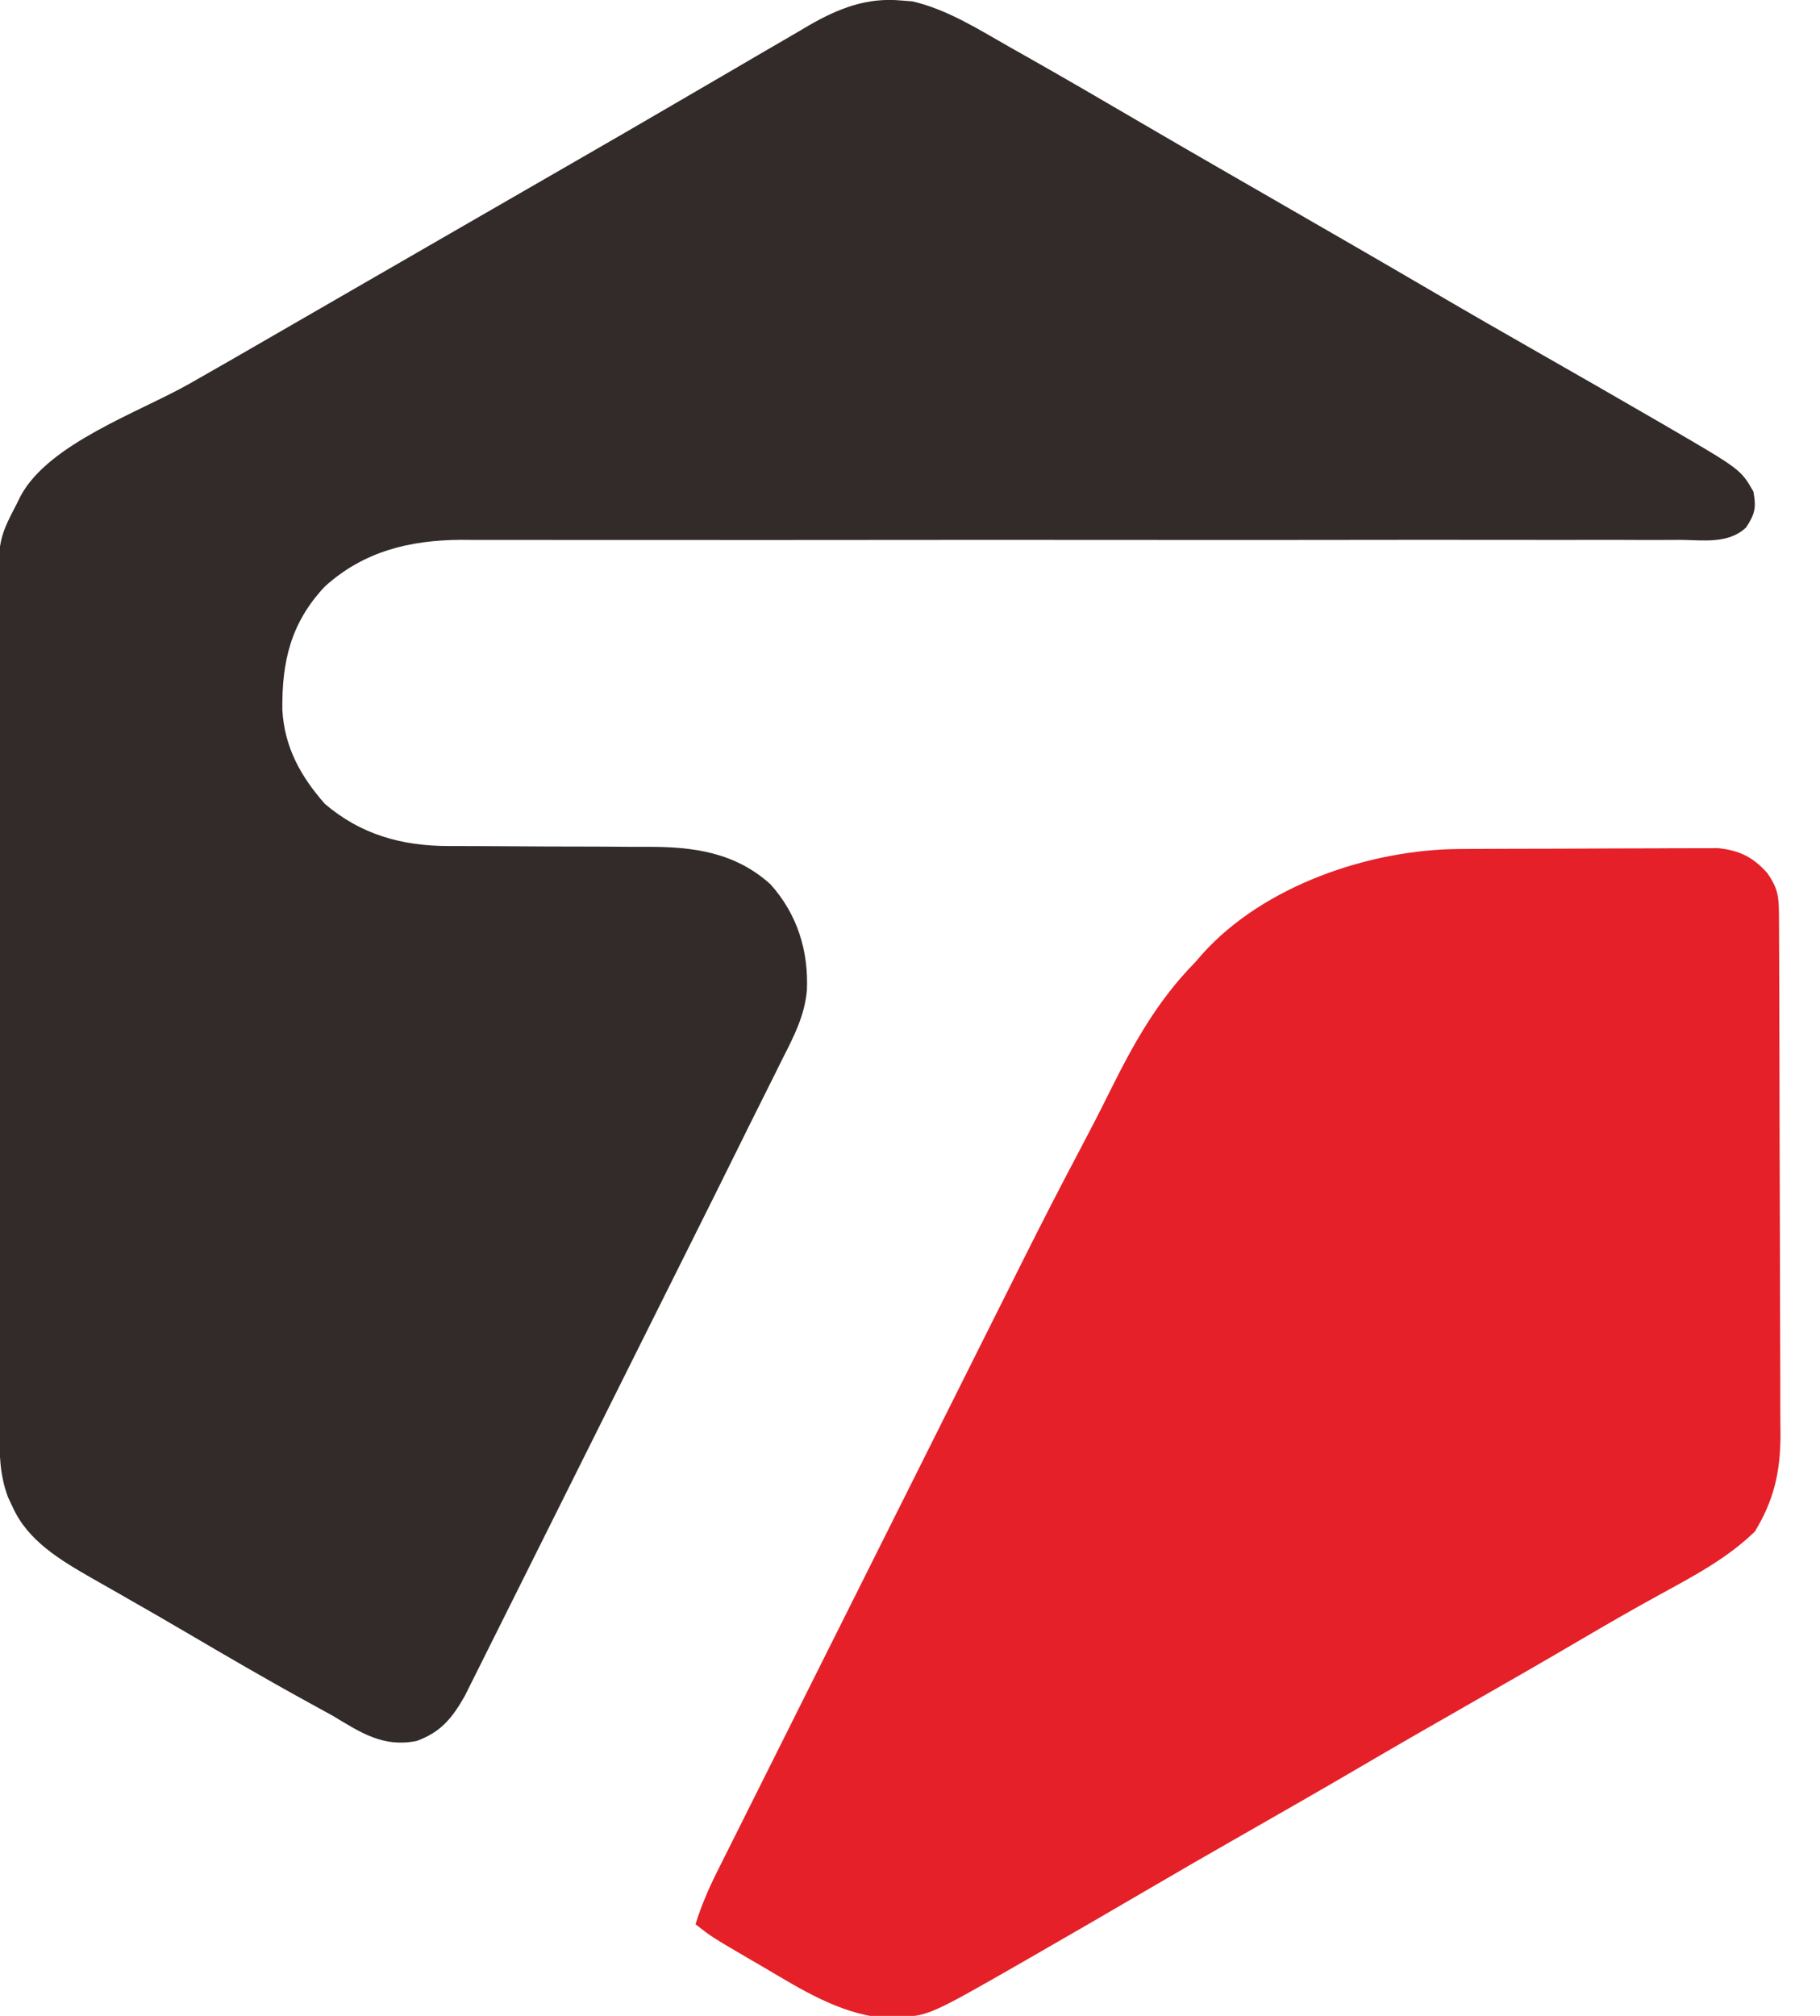 <?xml version="1.0" encoding="UTF-8"?>
<svg version="1.1" xmlns="http://www.w3.org/2000/svg" width="437" height="484">
<path d="M0 0 C1.253 0.097 1.253 0.097 2.531 0.195 C10.992 2.132 18.584 7.014 26.062 11.25 C27.153 11.864 28.244 12.479 29.367 13.112 C38.767 18.423 48.096 23.853 57.41 29.312 C63.716 33.007 70.043 36.663 76.375 40.312 C77.454 40.934 78.532 41.556 79.644 42.197 C82.929 44.09 86.214 45.983 89.5 47.875 C102.143 55.157 114.781 62.445 127.375 69.812 C136.053 74.888 144.766 79.897 153.5 84.875 C162.58 90.053 171.649 95.25 180.688 100.5 C181.648 101.056 182.609 101.611 183.6 102.184 C201.46 112.589 201.46 112.589 204.5 117.875 C205.223 121.728 204.914 123.25 202.745 126.524 C198.483 130.521 192.485 129.552 187.014 129.494 C185.731 129.5 184.448 129.507 183.127 129.513 C179.568 129.53 176.009 129.515 172.45 129.496 C168.611 129.48 164.771 129.494 160.932 129.504 C154.278 129.518 147.625 129.513 140.971 129.497 C131.339 129.474 121.707 129.481 112.074 129.497 C96.431 129.521 80.788 129.525 65.145 129.515 C64.208 129.514 63.272 129.513 62.307 129.513 C60.412 129.511 58.517 129.51 56.622 129.509 C55.683 129.508 54.744 129.508 53.776 129.507 C52.836 129.506 51.896 129.506 50.927 129.505 C40.497 129.498 30.067 129.496 19.638 129.496 C18.238 129.496 18.238 129.496 16.809 129.496 C1.232 129.496 -14.346 129.508 -29.923 129.527 C-39.527 129.538 -49.131 129.537 -58.735 129.521 C-65.321 129.511 -71.907 129.51 -78.493 129.518 C-82.289 129.522 -86.086 129.521 -89.883 129.507 C-94.006 129.492 -98.129 129.5 -102.252 129.51 C-103.442 129.502 -104.633 129.493 -105.859 129.485 C-118.185 129.555 -129.233 132.276 -138.539 140.727 C-146.694 149.437 -148.839 158.704 -148.707 170.34 C-148.185 179.26 -144.368 186.201 -138.5 192.875 C-129.864 200.255 -119.998 202.996 -108.767 203.001 C-108.122 203.003 -107.477 203.005 -106.813 203.007 C-105.422 203.011 -104.03 203.013 -102.639 203.013 C-99.663 203.017 -96.686 203.038 -93.71 203.058 C-88.183 203.096 -82.656 203.128 -77.128 203.125 C-73.27 203.125 -69.412 203.148 -65.553 203.187 C-64.095 203.198 -62.637 203.199 -61.179 203.192 C-50.11 203.139 -40.015 204.49 -31.5 212.188 C-25.059 219.366 -22.32 228.153 -22.762 237.732 C-23.34 243.751 -25.8 248.545 -28.516 253.878 C-29.313 255.489 -29.313 255.489 -30.126 257.133 C-31.289 259.481 -32.458 261.825 -33.636 264.165 C-35.542 267.951 -37.421 271.75 -39.298 275.551 C-43.153 283.35 -47.035 291.136 -50.922 298.919 C-52.078 301.233 -53.233 303.548 -54.388 305.862 C-58.018 313.136 -61.649 320.408 -65.283 327.68 C-69.452 336.022 -73.615 344.367 -77.774 352.714 C-81.016 359.218 -84.261 365.719 -87.51 372.219 C-89.441 376.082 -91.371 379.946 -93.295 383.813 C-95.096 387.43 -96.902 391.045 -98.713 394.658 C-99.374 395.98 -100.034 397.304 -100.691 398.628 C-101.59 400.439 -102.497 402.245 -103.404 404.051 C-103.909 405.061 -104.413 406.071 -104.932 407.112 C-107.927 412.39 -110.701 415.796 -116.5 417.875 C-124.533 419.444 -129.804 415.902 -136.5 411.875 C-138.484 410.767 -140.477 409.678 -142.471 408.588 C-152.5 403.097 -162.368 397.332 -172.227 391.543 C-176.497 389.037 -180.784 386.564 -185.086 384.113 C-186.697 383.19 -186.697 383.19 -188.341 382.247 C-190.384 381.077 -192.431 379.913 -194.483 378.757 C-201.944 374.464 -209.764 369.88 -213.438 361.75 C-214.008 360.54 -214.008 360.54 -214.59 359.305 C-216.619 353.887 -216.648 348.706 -216.647 342.996 C-216.651 342.101 -216.655 341.206 -216.658 340.284 C-216.669 337.285 -216.673 334.286 -216.677 331.287 C-216.683 329.136 -216.69 326.986 -216.697 324.836 C-216.718 317.773 -216.728 310.711 -216.738 303.648 C-216.742 301.215 -216.746 298.782 -216.751 296.349 C-216.77 284.917 -216.784 273.485 -216.792 262.053 C-216.802 248.865 -216.828 235.678 -216.869 222.491 C-216.899 212.292 -216.914 202.093 -216.917 191.894 C-216.919 185.805 -216.928 179.717 -216.953 173.628 C-216.977 167.897 -216.981 162.167 -216.971 156.436 C-216.97 154.338 -216.977 152.24 -216.99 150.142 C-217.116 129.779 -217.116 129.779 -212.5 120.875 C-212.013 119.894 -212.013 119.894 -211.515 118.892 C-204.694 106.308 -183.11 98.865 -170.999 91.999 C-164.773 88.468 -158.572 84.894 -152.375 81.312 C-151.311 80.698 -150.247 80.084 -149.151 79.451 C-147.007 78.212 -144.862 76.973 -142.718 75.734 C-137.313 72.612 -131.907 69.494 -126.5 66.375 C-124.333 65.125 -122.167 63.875 -120 62.625 C-107 55.125 -107 55.125 -103.75 53.25 C-101.584 52.001 -99.419 50.751 -97.254 49.502 C-91.814 46.363 -86.373 43.225 -80.93 40.09 C-71.376 34.585 -61.825 29.074 -52.309 23.503 C-48.372 21.2 -44.43 18.906 -40.486 16.614 C-38.444 15.425 -36.404 14.231 -34.365 13.034 C-31.271 11.219 -28.168 9.421 -25.062 7.625 C-23.669 6.801 -23.669 6.801 -22.247 5.96 C-15.124 1.872 -8.341 -0.798 0 0 Z " fill="#322B2A" transform="translate(216.5,0.125)"/>
<path d="M0 0 C0.703 -0.005 1.407 -0.01 2.132 -0.015 C4.435 -0.03 6.738 -0.036 9.041 -0.042 C9.832 -0.045 10.624 -0.048 11.439 -0.051 C15.622 -0.065 19.804 -0.075 23.987 -0.079 C28.296 -0.085 32.606 -0.109 36.915 -0.137 C40.241 -0.156 43.567 -0.161 46.893 -0.162 C48.482 -0.165 50.071 -0.173 51.66 -0.187 C53.883 -0.204 56.105 -0.202 58.328 -0.195 C59.591 -0.199 60.853 -0.203 62.154 -0.206 C67.253 0.337 70.486 1.927 73.912 5.724 C76.443 9.38 76.728 11.261 76.747 15.687 C76.757 17.449 76.757 17.449 76.768 19.247 C76.771 20.542 76.774 21.838 76.776 23.173 C76.783 24.546 76.789 25.919 76.796 27.292 C76.817 31.811 76.828 36.33 76.838 40.849 C76.842 42.405 76.846 43.962 76.85 45.519 C76.869 52.838 76.883 60.158 76.892 67.477 C76.901 75.914 76.928 84.351 76.968 92.788 C76.998 99.315 77.013 105.841 77.016 112.368 C77.019 116.263 77.028 120.157 77.053 124.052 C77.076 127.723 77.08 131.393 77.07 135.064 C77.069 137.04 77.088 139.015 77.108 140.991 C77.057 149.727 75.5 156.364 70.974 163.849 C64.342 170.306 56.216 174.584 48.159 178.99 C41.782 182.48 35.494 186.107 29.224 189.786 C20.382 194.97 11.505 200.088 2.599 205.161 C-6.095 210.115 -14.766 215.105 -23.401 220.161 C-32.629 225.565 -41.901 230.888 -51.192 236.182 C-59.288 240.796 -67.358 245.453 -75.401 250.161 C-83.69 255.009 -91.993 259.832 -100.322 264.611 C-102.086 265.624 -103.849 266.641 -105.612 267.657 C-127.633 280.267 -127.633 280.267 -135.901 280.474 C-136.86 280.511 -137.819 280.548 -138.807 280.587 C-149.181 279.358 -158.003 273.825 -166.838 268.599 C-168.006 267.919 -169.175 267.24 -170.344 266.562 C-179.5 261.21 -179.5 261.21 -183.401 258.161 C-182.001 253.617 -180.174 249.426 -178.038 245.19 C-177.701 244.512 -177.363 243.834 -177.015 243.136 C-175.888 240.875 -174.755 238.617 -173.621 236.36 C-172.809 234.735 -171.998 233.109 -171.186 231.484 C-168.983 227.072 -166.775 222.663 -164.565 218.254 C-162.245 213.623 -159.929 208.989 -157.612 204.356 C-153.714 196.561 -149.813 188.767 -145.91 180.975 C-141.421 172.011 -136.935 163.045 -132.452 154.078 C-127.658 144.489 -122.861 134.902 -118.063 125.315 C-116.692 122.577 -115.323 119.838 -113.953 117.1 C-111.782 112.757 -109.608 108.416 -107.433 104.076 C-106.643 102.499 -105.854 100.922 -105.065 99.344 C-100.419 90.049 -95.677 80.812 -90.809 71.63 C-88.469 67.212 -86.184 62.775 -83.967 58.294 C-78.181 46.663 -72.542 36.466 -63.401 27.161 C-62.824 26.499 -62.248 25.836 -61.655 25.153 C-46.909 8.754 -21.494 0.116 0 0 Z " fill="#E52028" transform="translate(350.401,203.839)"/>
</svg>
